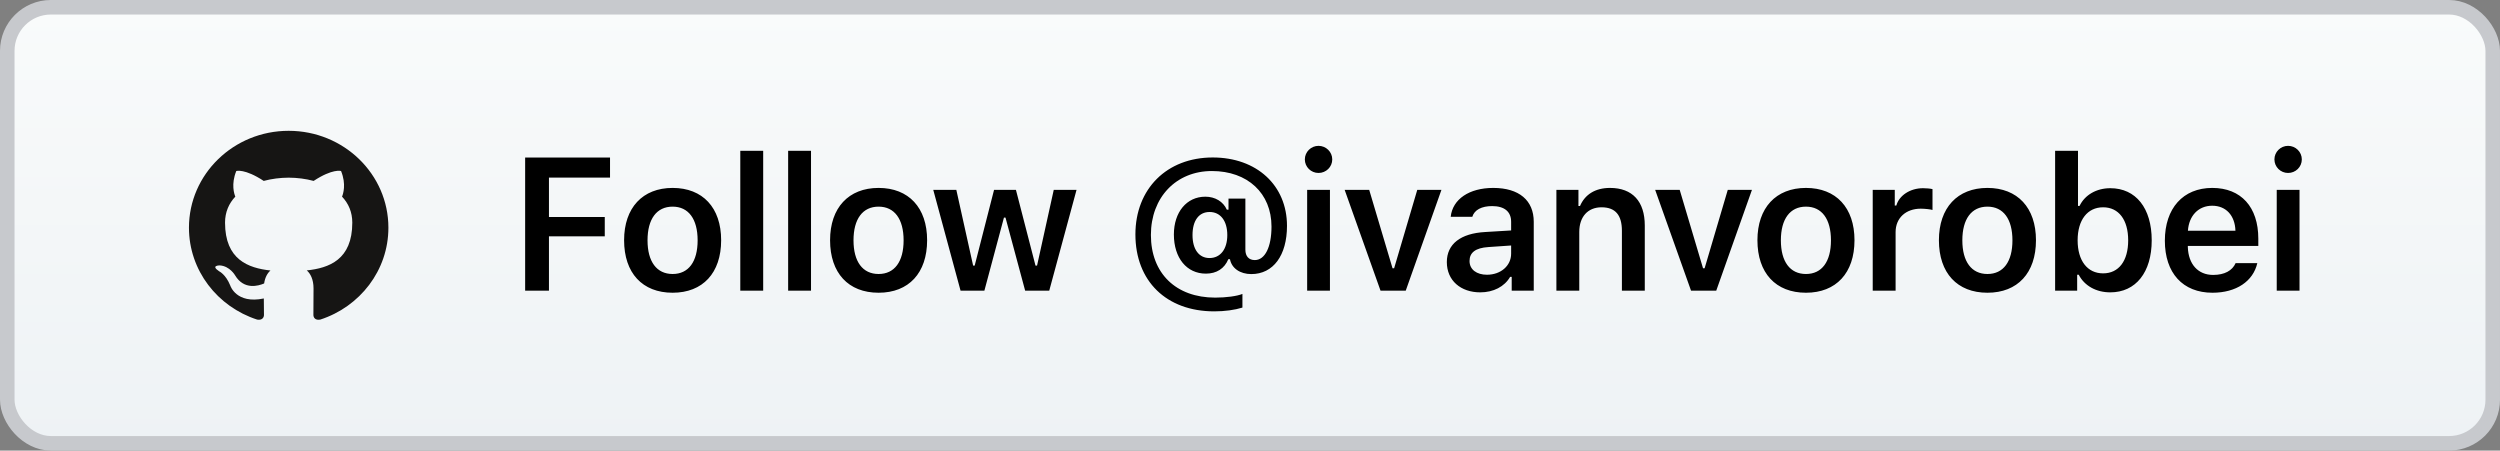 <?xml version="1.0" encoding="UTF-8"?>
<svg width="172px" height="31px" viewBox="0 0 172 31" version="1.1" xmlns="http://www.w3.org/2000/svg" xmlns:xlink="http://www.w3.org/1999/xlink">
    <rect x="0" y="0" width="172" height="31" fill="#808080" stroke="none"/>
    <!-- Generator: Sketch 55.2 (78181) - https://sketchapp.com -->
    <title>Group 4</title>
    <desc>Created with Sketch.</desc>
    <defs>
        <linearGradient x1="50%" y1="0%" x2="50%" y2="100%" id="linearGradient-1">
            <stop stop-color="#F9FBFB" offset="0%"></stop>
            <stop stop-color="#EEF2F5" offset="100%"></stop>
        </linearGradient>
    </defs>
    <g id="Page-1" stroke="none" stroke-width="1" fill="none" fill-rule="evenodd">
        <g id="Final" transform="translate(-15, -14)">
            <g id="Group-4" transform="translate(15, 14)">
                <rect id="Rectangle" stroke="#C7C9CD" fill="url(#linearGradient-1)" x="0.5" y="0.5" width="171" height="30" rx="3"></rect>
                <g id="Group-7" transform="translate(13, 9)" fill="#161514">
                    <path d="M6.86,0 C3.072,0 0,2.984 0,6.665 C0,9.609 1.966,12.107 4.692,12.988 C5.035,13.05 5.161,12.844 5.161,12.667 C5.161,12.509 5.155,12.09 5.151,11.534 C3.243,11.936 2.84,10.64 2.84,10.64 C2.528,9.87 2.078,9.665 2.078,9.665 C1.455,9.252 2.125,9.26 2.125,9.26 C2.814,9.307 3.176,9.947 3.176,9.947 C3.788,10.965 4.782,10.671 5.173,10.501 C5.235,10.07 5.413,9.777 5.609,9.61 C4.085,9.442 2.483,8.87 2.483,6.316 C2.483,5.589 2.751,4.993 3.19,4.528 C3.119,4.359 2.884,3.681 3.257,2.764 C3.257,2.764 3.833,2.585 5.144,3.447 C5.691,3.299 6.278,3.226 6.861,3.223 C7.444,3.226 8.031,3.299 8.579,3.447 C9.889,2.585 10.464,2.764 10.464,2.764 C10.838,3.681 10.603,4.359 10.532,4.528 C10.972,4.993 11.238,5.589 11.238,6.316 C11.238,8.876 9.633,9.44 8.105,9.605 C8.351,9.81 8.571,10.217 8.571,10.839 C8.571,11.73 8.562,12.449 8.562,12.667 C8.562,12.845 8.686,13.053 9.034,12.988 C11.758,12.104 13.722,9.608 13.722,6.665 C13.722,2.984 10.65,0 6.86,0" id="Fill-4"></path>
                </g>
                <path d="M37.768,20 L36.13,20 L36.13,10.84 L41.97,10.84 L41.97,12.218 L37.768,12.218 L37.768,14.928 L41.608,14.928 L41.608,16.261 L37.768,16.261 L37.768,20 Z M46.277,20.14 C44.194,20.14 42.938,18.781 42.938,16.528 C42.938,14.293 44.214,12.929 46.277,12.929 C48.346,12.929 49.615,14.287 49.615,16.528 C49.615,18.781 48.352,20.14 46.277,20.14 Z M46.277,18.851 C47.375,18.851 47.997,18 47.997,16.534 C47.997,15.068 47.368,14.217 46.277,14.217 C45.178,14.217 44.55,15.068 44.55,16.534 C44.55,18 45.178,18.851 46.277,18.851 Z M50.932,20 L50.932,10.377 L52.507,10.377 L52.507,20 L50.932,20 Z M54.224,20 L54.224,10.377 L55.798,10.377 L55.798,20 L54.224,20 Z M60.447,20.14 C58.365,20.14 57.109,18.781 57.109,16.528 C57.109,14.293 58.384,12.929 60.447,12.929 C62.517,12.929 63.786,14.287 63.786,16.528 C63.786,18.781 62.523,20.14 60.447,20.14 Z M60.447,18.851 C61.546,18.851 62.168,18 62.168,16.534 C62.168,15.068 61.539,14.217 60.447,14.217 C59.349,14.217 58.721,15.068 58.721,16.534 C58.721,18 59.349,18.851 60.447,18.851 Z M74.066,13.062 L72.187,20 L70.531,20 L69.179,14.973 L69.071,14.973 L67.725,20 L66.087,20 L64.208,13.062 L65.795,13.062 L66.951,18.273 L67.058,18.273 L68.391,13.062 L69.896,13.062 L71.242,18.273 L71.349,18.273 L72.498,13.062 L74.066,13.062 Z M83.435,10.834 C86.463,10.834 88.545,12.751 88.545,15.538 C88.545,17.575 87.599,18.857 86.089,18.857 C85.314,18.857 84.736,18.451 84.622,17.835 L84.508,17.835 C84.241,18.477 83.702,18.826 82.965,18.826 C81.645,18.826 80.763,17.747 80.763,16.134 C80.763,14.592 81.645,13.532 82.927,13.532 C83.6,13.532 84.159,13.868 84.406,14.427 L84.521,14.427 L84.521,13.665 L85.682,13.665 L85.682,17.182 C85.682,17.626 85.917,17.893 86.33,17.893 C87.034,17.893 87.479,16.991 87.479,15.588 C87.479,13.297 85.835,11.767 83.378,11.767 C80.915,11.767 79.182,13.583 79.182,16.166 C79.182,18.8 80.903,20.476 83.607,20.476 C84.356,20.476 85.111,20.375 85.479,20.222 L85.479,21.162 C84.952,21.327 84.26,21.422 83.543,21.422 C80.249,21.422 78.116,19.34 78.116,16.128 C78.116,12.992 80.28,10.834 83.435,10.834 Z M83.219,14.585 C82.483,14.585 82.045,15.176 82.045,16.172 C82.045,17.156 82.489,17.753 83.213,17.753 C83.962,17.753 84.438,17.144 84.438,16.172 C84.438,15.195 83.968,14.585 83.219,14.585 Z M90.713,11.9 C90.199,11.9 89.773,11.488 89.773,10.967 C89.773,10.453 90.199,10.034 90.713,10.034 C91.233,10.034 91.659,10.453 91.659,10.967 C91.659,11.488 91.233,11.9 90.713,11.9 Z M89.932,20 L89.932,13.062 L91.5,13.062 L91.5,20 L89.932,20 Z M99.171,13.062 L96.714,20 L94.981,20 L92.512,13.062 L94.201,13.062 L95.807,18.458 L95.915,18.458 L97.508,13.062 L99.171,13.062 Z M101.84,20.114 C100.501,20.114 99.542,19.302 99.542,18.032 C99.542,16.788 100.488,16.058 102.176,15.963 L103.966,15.855 L103.966,15.258 C103.966,14.566 103.509,14.179 102.659,14.179 C101.935,14.179 101.44,14.439 101.294,14.916 L99.809,14.916 C99.936,13.703 101.085,12.929 102.735,12.929 C104.519,12.929 105.522,13.792 105.522,15.258 L105.522,20 L104.005,20 L104.005,19.048 L103.897,19.048 C103.509,19.721 102.748,20.114 101.84,20.114 Z M102.303,18.902 C103.256,18.902 103.966,18.28 103.966,17.455 L103.966,16.89 L102.399,16.998 C101.516,17.055 101.104,17.378 101.104,17.956 C101.104,18.553 101.605,18.902 102.303,18.902 Z M107.08,20 L107.08,13.062 L108.597,13.062 L108.597,14.173 L108.705,14.173 C109.035,13.398 109.733,12.929 110.768,12.929 C112.317,12.929 113.161,13.862 113.161,15.512 L113.161,20 L111.587,20 L111.587,15.88 C111.587,14.801 111.142,14.262 110.184,14.262 C109.244,14.262 108.654,14.916 108.654,15.957 L108.654,20 L107.08,20 Z M120.534,13.062 L118.077,20 L116.344,20 L113.875,13.062 L115.563,13.062 L117.169,18.458 L117.277,18.458 L118.871,13.062 L120.534,13.062 Z M124.25,20.14 C122.168,20.14 120.911,18.781 120.911,16.528 C120.911,14.293 122.187,12.929 124.25,12.929 C126.32,12.929 127.589,14.287 127.589,16.528 C127.589,18.781 126.326,20.14 124.25,20.14 Z M124.25,18.851 C125.348,18.851 125.97,18 125.97,16.534 C125.97,15.068 125.342,14.217 124.25,14.217 C123.152,14.217 122.524,15.068 122.524,16.534 C122.524,18 123.152,18.851 124.25,18.851 Z M128.843,20 L128.843,13.062 L130.36,13.062 L130.36,14.141 L130.468,14.141 C130.658,13.456 131.407,12.948 132.302,12.948 C132.531,12.948 132.81,12.973 132.956,13.011 L132.956,14.446 C132.835,14.401 132.416,14.357 132.15,14.357 C131.128,14.357 130.417,14.992 130.417,15.969 L130.417,20 L128.843,20 Z M136.736,20.14 C134.654,20.14 133.397,18.781 133.397,16.528 C133.397,14.293 134.673,12.929 136.736,12.929 C138.805,12.929 140.075,14.287 140.075,16.528 C140.075,18.781 138.812,20.14 136.736,20.14 Z M136.736,18.851 C137.834,18.851 138.456,18 138.456,16.534 C138.456,15.068 137.828,14.217 136.736,14.217 C135.638,14.217 135.009,15.068 135.009,16.534 C135.009,18 135.638,18.851 136.736,18.851 Z M145.188,20.114 C144.216,20.114 143.41,19.664 143.017,18.902 L142.909,18.902 L142.909,20 L141.392,20 L141.392,10.377 L142.966,10.377 L142.966,14.167 L143.074,14.167 C143.436,13.411 144.236,12.948 145.188,12.948 C146.946,12.948 148.038,14.319 148.038,16.534 C148.038,18.737 146.94,20.114 145.188,20.114 Z M144.693,14.262 C143.62,14.262 142.941,15.131 142.941,16.534 C142.941,17.937 143.613,18.807 144.693,18.807 C145.772,18.807 146.419,17.95 146.419,16.534 C146.419,15.119 145.765,14.262 144.693,14.262 Z M153.811,18.102 L155.303,18.102 C155.017,19.353 153.855,20.14 152.218,20.14 C150.174,20.14 148.942,18.781 148.942,16.56 C148.942,14.332 150.193,12.929 152.205,12.929 C154.185,12.929 155.372,14.243 155.372,16.42 L155.372,16.921 L150.523,16.921 L150.523,17.004 C150.561,18.178 151.227,18.915 152.262,18.915 C153.043,18.915 153.582,18.623 153.811,18.102 Z M152.199,14.154 C151.259,14.154 150.599,14.833 150.529,15.874 L153.798,15.874 C153.766,14.82 153.144,14.154 152.199,14.154 Z M157.419,11.9 C156.905,11.9 156.48,11.488 156.48,10.967 C156.48,10.453 156.905,10.034 157.419,10.034 C157.94,10.034 158.365,10.453 158.365,10.967 C158.365,11.488 157.94,11.9 157.419,11.9 Z M156.639,20 L156.639,13.062 L158.207,13.062 L158.207,20 L156.639,20 Z" id="Follow@ivanvorobei" fill="#000000" fill-rule="nonzero"></path>
            </g>
        </g>
    </g>
</svg>
